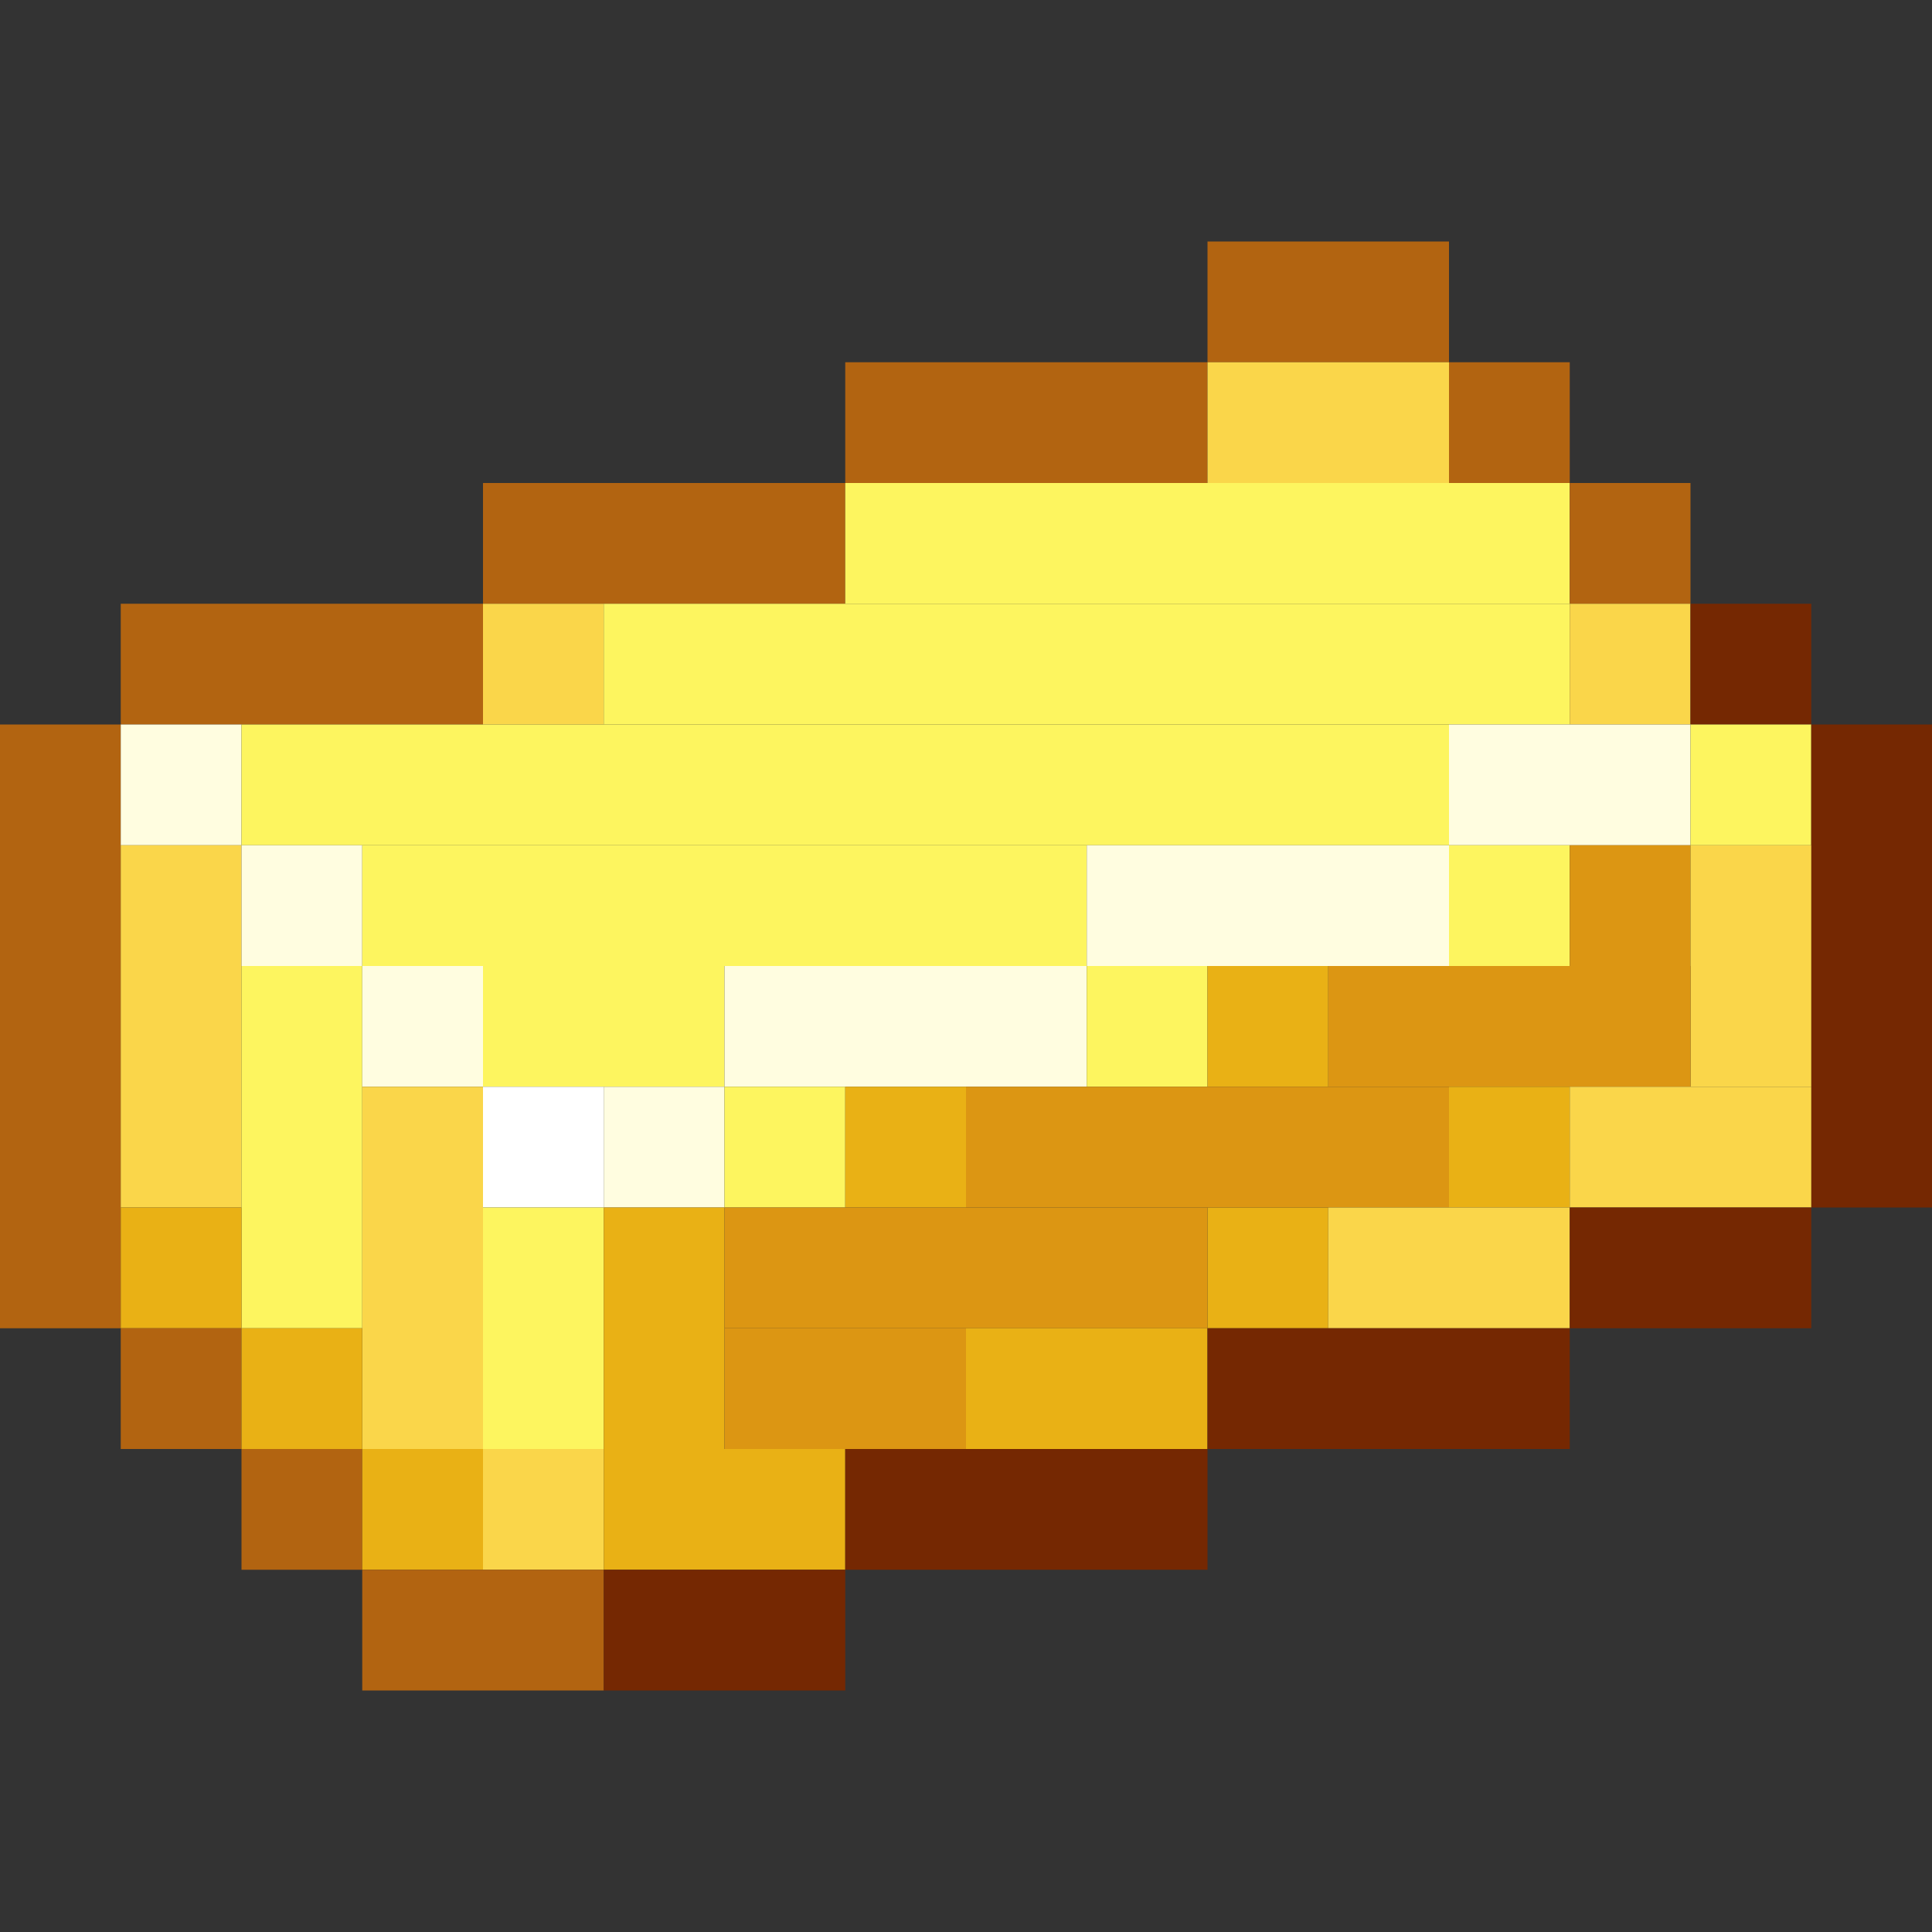 <?xml version='1.0' encoding='utf-8'?>
<svg width="16" height="16" viewBox="0 0 16 16" xmlns="http://www.w3.org/2000/svg"><rect x="0" y="0" width="16" height="16" fill="#333333" stroke="none"/> <rect x="10" y="2" width="2" height="1" fill="rgb(178,100,17)" fill-opacity="1.000" /><rect x="7" y="3" width="3" height="1" fill="rgb(178,100,17)" fill-opacity="1.000" /><rect x="10" y="3" width="2" height="1" fill="rgb(250,214,74)" fill-opacity="1.000" /><rect x="12" y="3" width="1" height="1" fill="rgb(178,100,17)" fill-opacity="1.000" /><rect x="4" y="4" width="3" height="1" fill="rgb(178,100,17)" fill-opacity="1.000" /><rect x="7" y="4" width="6" height="1" fill="rgb(253,245,95)" fill-opacity="1.000" /><rect x="13" y="4" width="1" height="1" fill="rgb(178,100,17)" fill-opacity="1.000" /><rect x="1" y="5" width="3" height="1" fill="rgb(178,100,17)" fill-opacity="1.000" /><rect x="4" y="5" width="1" height="1" fill="rgb(250,214,74)" fill-opacity="1.000" /><rect x="4" y="12" width="1" height="1" fill="rgb(250,214,74)" fill-opacity="1.000" /><rect x="5" y="5" width="8" height="1" fill="rgb(253,245,95)" fill-opacity="1.000" /><rect x="13" y="5" width="1" height="1" fill="rgb(250,214,74)" fill-opacity="1.000" /><rect x="14" y="5" width="1" height="1" fill="rgb(117,40,2)" fill-opacity="1.000" /><rect x="0" y="6" width="1" height="5" fill="rgb(178,100,17)" fill-opacity="1.000" /><rect x="1" y="6" width="1" height="1" fill="rgb(255,253,224)" fill-opacity="1.000" /><rect x="2" y="6" width="10" height="1" fill="rgb(253,245,95)" fill-opacity="1.000" /><rect x="12" y="6" width="2" height="1" fill="rgb(255,253,224)" fill-opacity="1.000" /><rect x="14" y="6" width="1" height="1" fill="rgb(253,245,95)" fill-opacity="1.000" /><rect x="15" y="6" width="1" height="4" fill="rgb(117,40,2)" fill-opacity="1.000" /><rect x="1" y="7" width="1" height="3" fill="rgb(250,214,74)" fill-opacity="1.000" /><rect x="2" y="7" width="1" height="1" fill="rgb(255,253,224)" fill-opacity="1.000" /><rect x="3" y="7" width="6" height="1" fill="rgb(253,245,95)" fill-opacity="1.000" /><rect x="9" y="7" width="3" height="1" fill="rgb(255,253,224)" fill-opacity="1.000" /><rect x="12" y="7" width="1" height="1" fill="rgb(253,245,95)" fill-opacity="1.000" /><rect x="13" y="7" width="1" height="1" fill="rgb(220,150,19)" fill-opacity="1.000" /><rect x="14" y="7" width="1" height="2" fill="rgb(250,214,74)" fill-opacity="1.000" /><rect x="2" y="8" width="1" height="3" fill="rgb(253,245,95)" fill-opacity="1.000" /><rect x="3" y="8" width="1" height="1" fill="rgb(255,253,224)" fill-opacity="1.000" /><rect x="4" y="8" width="2" height="1" fill="rgb(253,245,95)" fill-opacity="1.000" /><rect x="6" y="8" width="3" height="1" fill="rgb(255,253,224)" fill-opacity="1.000" /><rect x="9" y="8" width="1" height="1" fill="rgb(253,245,95)" fill-opacity="1.000" /><rect x="10" y="8" width="1" height="1" fill="rgb(233,177,21)" fill-opacity="1.000" /><rect x="10" y="10" width="1" height="1" fill="rgb(233,177,21)" fill-opacity="1.000" /><rect x="11" y="8" width="3" height="1" fill="rgb(220,150,19)" fill-opacity="1.000" /><rect x="3" y="9" width="1" height="3" fill="rgb(250,214,74)" fill-opacity="1.000" /><rect x="4" y="9" width="1" height="1" fill="rgb(255,255,255)" fill-opacity="1.000" /><rect x="5" y="9" width="1" height="1" fill="rgb(255,253,224)" fill-opacity="1.000" /><rect x="6" y="9" width="1" height="1" fill="rgb(253,245,95)" fill-opacity="1.000" /><rect x="7" y="9" width="1" height="1" fill="rgb(233,177,21)" fill-opacity="1.000" /><rect x="8" y="9" width="4" height="1" fill="rgb(220,150,19)" fill-opacity="1.000" /><rect x="12" y="9" width="1" height="1" fill="rgb(233,177,21)" fill-opacity="1.000" /><rect x="13" y="9" width="2" height="1" fill="rgb(250,214,74)" fill-opacity="1.000" /><rect x="1" y="10" width="1" height="1" fill="rgb(233,177,21)" fill-opacity="1.000" /><rect x="4" y="10" width="1" height="2" fill="rgb(253,245,95)" fill-opacity="1.000" /><rect x="5" y="10" width="1" height="2" fill="rgb(233,177,21)" fill-opacity="1.000" /><rect x="6" y="10" width="4" height="1" fill="rgb(220,150,19)" fill-opacity="1.000" /><rect x="11" y="10" width="2" height="1" fill="rgb(250,214,74)" fill-opacity="1.000" /><rect x="13" y="10" width="2" height="1" fill="rgb(117,40,2)" fill-opacity="1.000" /><rect x="1" y="11" width="1" height="1" fill="rgb(178,100,17)" fill-opacity="1.000" /><rect x="2" y="11" width="1" height="1" fill="rgb(233,177,21)" fill-opacity="1.000" /><rect x="6" y="11" width="2" height="1" fill="rgb(220,150,19)" fill-opacity="1.000" /><rect x="8" y="11" width="2" height="1" fill="rgb(233,177,21)" fill-opacity="1.000" /><rect x="10" y="11" width="3" height="1" fill="rgb(117,40,2)" fill-opacity="1.000" /><rect x="2" y="12" width="1" height="1" fill="rgb(178,100,17)" fill-opacity="1.000" /><rect x="3" y="12" width="1" height="1" fill="rgb(233,177,21)" fill-opacity="1.000" /><rect x="5" y="12" width="2" height="1" fill="rgb(233,177,21)" fill-opacity="1.000" /><rect x="7" y="12" width="3" height="1" fill="rgb(117,40,2)" fill-opacity="1.000" /><rect x="3" y="13" width="2" height="1" fill="rgb(178,100,17)" fill-opacity="1.000" /><rect x="5" y="13" width="2" height="1" fill="rgb(117,40,2)" fill-opacity="1.000" /></svg>